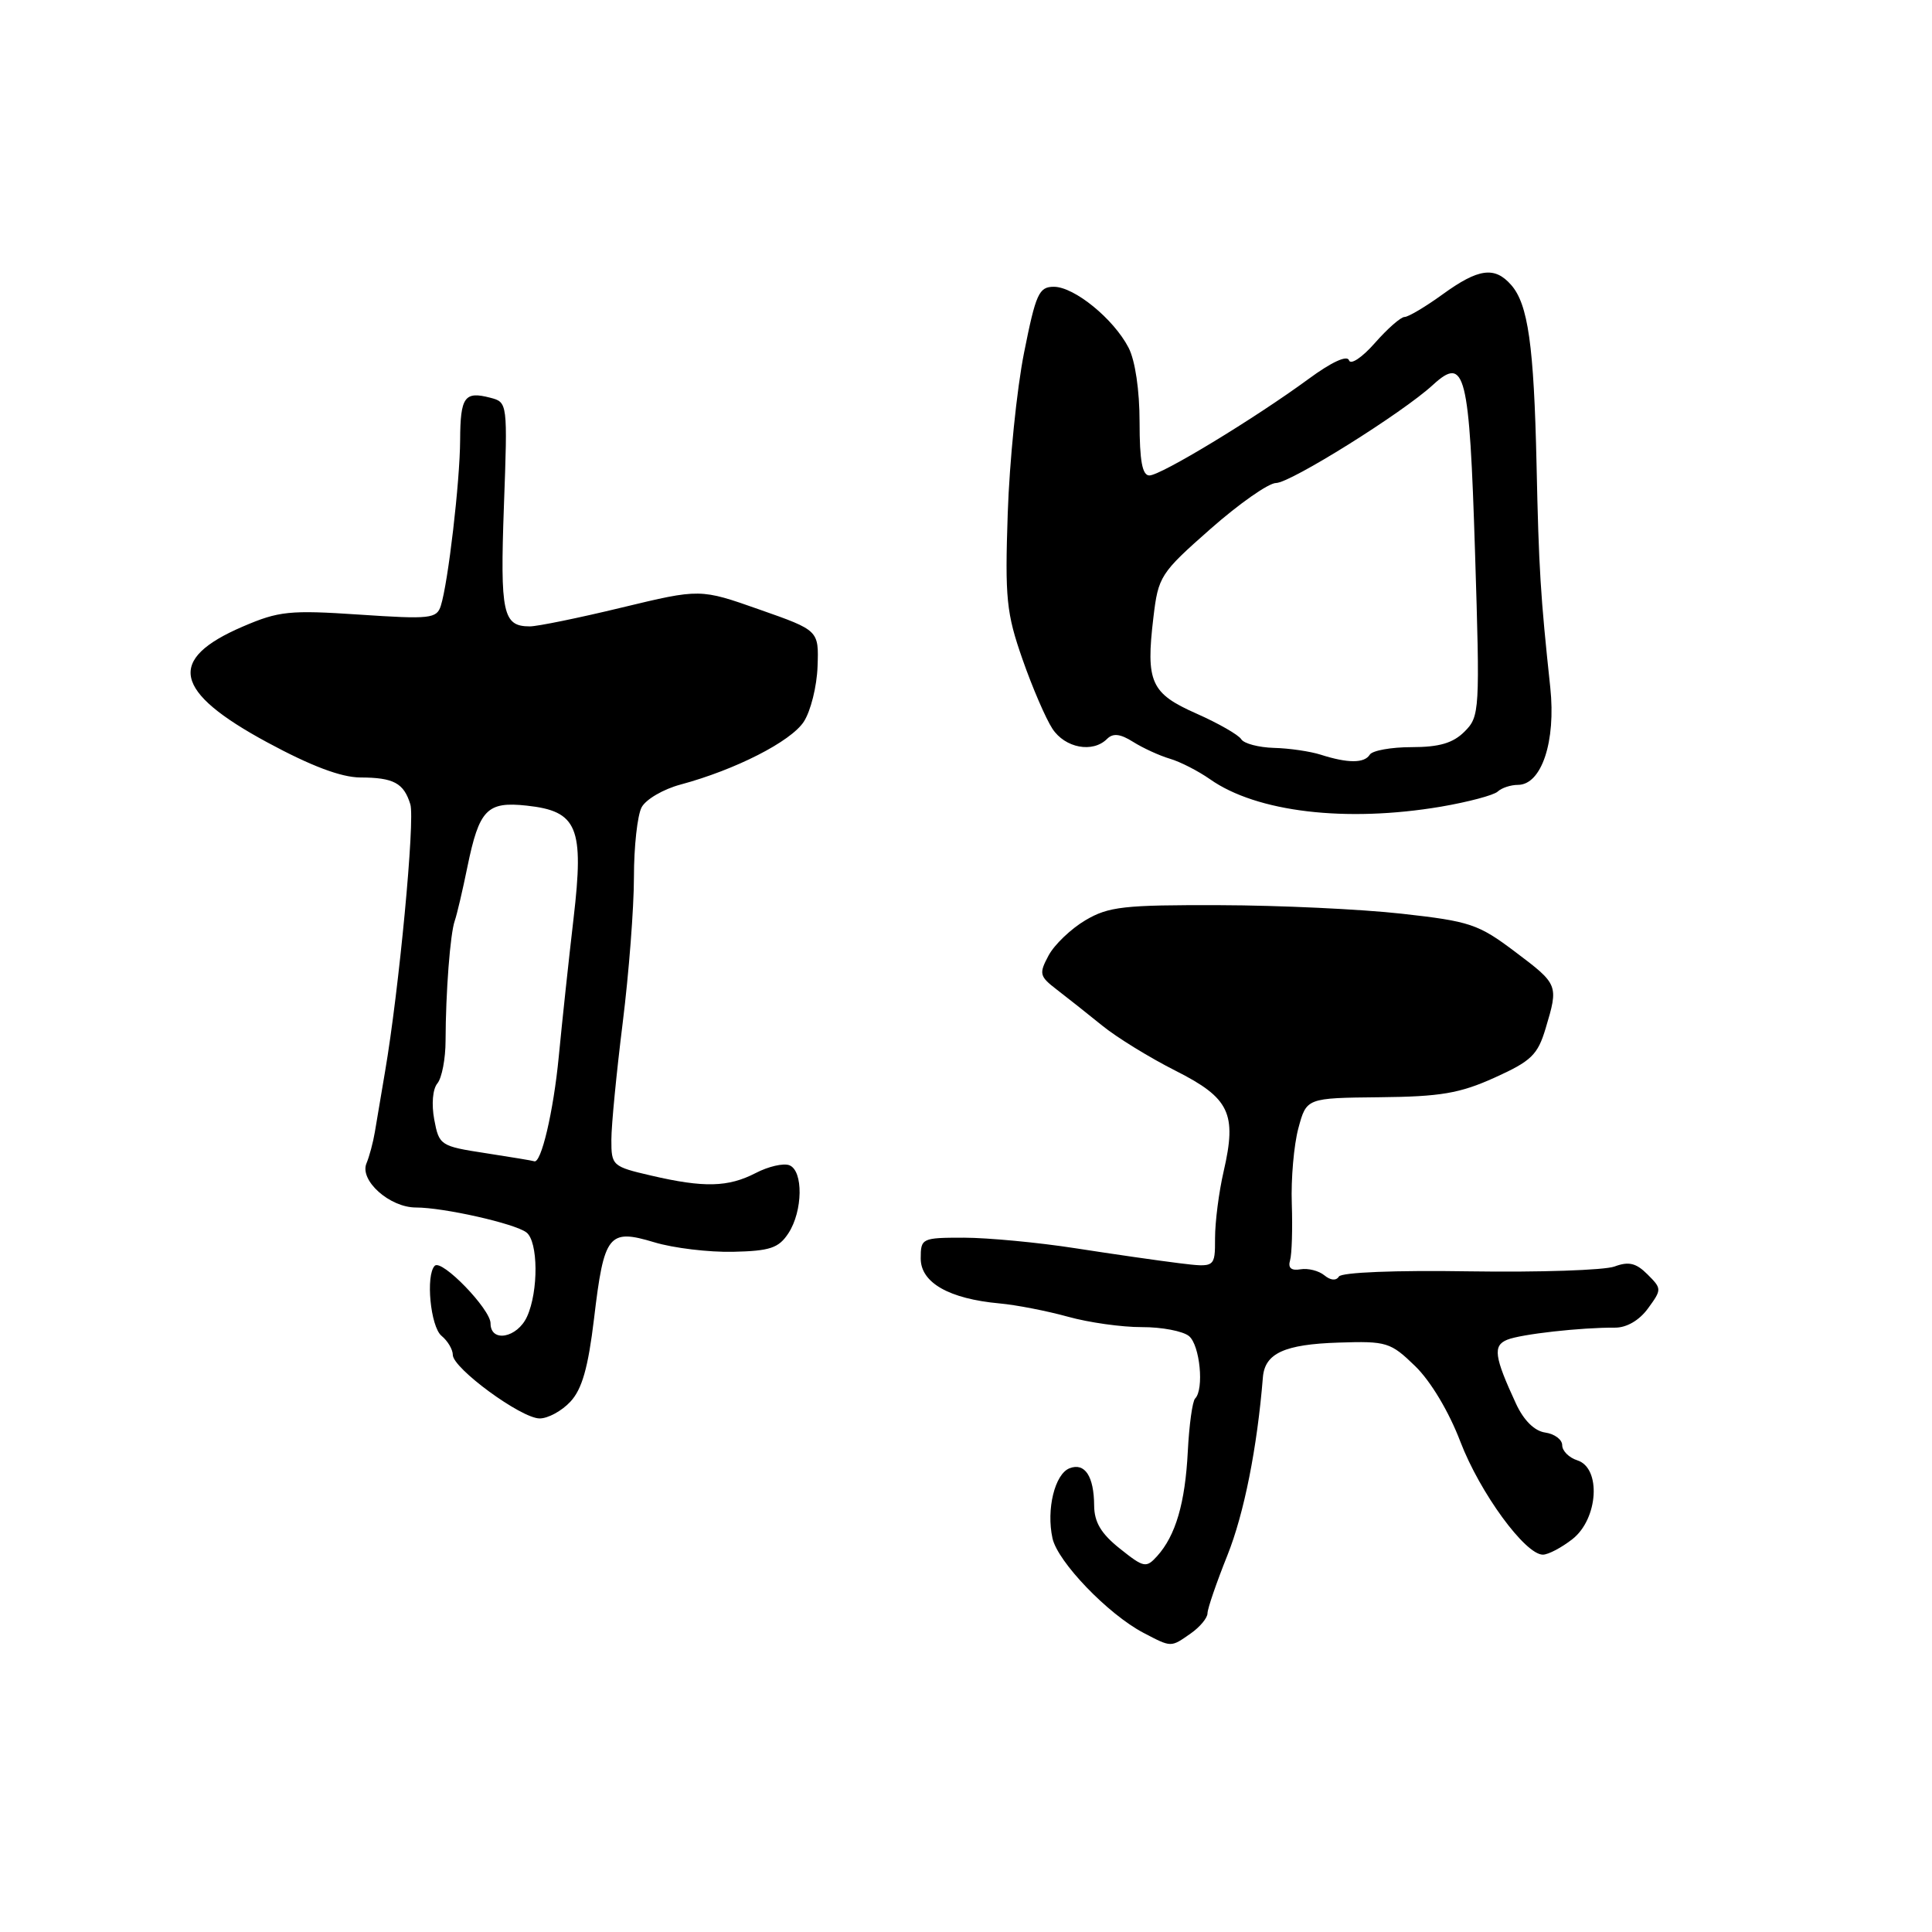 <?xml version="1.0" encoding="UTF-8" standalone="no"?>
<!DOCTYPE svg PUBLIC "-//W3C//DTD SVG 1.1//EN" "http://www.w3.org/Graphics/SVG/1.1/DTD/svg11.dtd" >
<svg xmlns="http://www.w3.org/2000/svg" xmlns:xlink="http://www.w3.org/1999/xlink" version="1.1" viewBox="0 0 256 256">
 <g >
 <path fill="currentColor"
d=" M 157.78 216.44 C 159.00 215.59 160.00 214.38 160.00 213.77 C 160.00 213.16 161.19 209.70 162.64 206.08 C 164.85 200.55 166.58 191.86 167.34 182.50 C 167.60 179.32 170.19 178.13 177.37 177.90 C 183.75 177.69 184.25 177.85 187.52 181.02 C 189.57 183.01 191.99 187.05 193.51 191.04 C 196.10 197.80 202.09 206.00 204.44 206.00 C 205.15 206.00 206.92 205.07 208.37 203.93 C 211.78 201.24 212.19 194.51 209.00 193.50 C 207.90 193.15 207.00 192.25 207.00 191.50 C 207.00 190.75 205.99 190.00 204.75 189.82 C 203.33 189.62 201.91 188.22 200.88 186.00 C 197.99 179.76 197.79 178.30 199.72 177.52 C 201.54 176.78 209.50 175.89 214.00 175.92 C 215.54 175.93 217.22 174.95 218.37 173.37 C 220.21 170.85 220.20 170.76 218.30 168.86 C 216.79 167.35 215.81 167.12 213.93 167.82 C 212.59 168.31 203.96 168.60 194.75 168.46 C 184.94 168.30 177.75 168.59 177.41 169.15 C 177.05 169.73 176.30 169.66 175.49 168.99 C 174.75 168.38 173.33 168.02 172.32 168.19 C 171.10 168.40 170.64 168.01 170.94 167.00 C 171.18 166.18 171.28 162.80 171.17 159.50 C 171.05 156.20 171.45 151.70 172.04 149.50 C 173.12 145.49 173.12 145.49 182.81 145.39 C 190.87 145.31 193.43 144.88 198.05 142.79 C 202.90 140.60 203.75 139.78 204.80 136.28 C 206.53 130.50 206.51 130.45 200.75 126.11 C 195.88 122.44 194.79 122.08 185.73 121.07 C 180.35 120.47 169.51 119.96 161.63 119.94 C 148.92 119.90 146.90 120.12 143.82 121.94 C 141.91 123.07 139.71 125.17 138.94 126.61 C 137.65 129.02 137.73 129.36 140.02 131.12 C 141.39 132.17 144.09 134.31 146.04 135.89 C 147.98 137.47 152.36 140.16 155.77 141.88 C 162.94 145.50 163.91 147.54 162.14 155.21 C 161.51 157.93 161.00 161.91 161.00 164.06 C 161.00 167.96 161.00 167.96 156.25 167.38 C 153.64 167.06 147.45 166.17 142.50 165.40 C 137.55 164.63 130.91 164.01 127.75 164.00 C 122.14 164.00 122.00 164.07 122.00 166.76 C 122.00 169.96 125.75 172.10 132.44 172.71 C 134.67 172.91 138.75 173.71 141.50 174.47 C 144.25 175.24 148.66 175.86 151.30 175.85 C 153.94 175.84 156.75 176.38 157.55 177.04 C 159.00 178.24 159.57 184.10 158.36 185.31 C 158.00 185.67 157.57 188.82 157.39 192.32 C 157.04 199.17 155.78 203.48 153.32 206.20 C 151.87 207.80 151.56 207.73 148.39 205.20 C 145.90 203.22 145.00 201.70 144.98 199.50 C 144.96 195.62 143.75 193.77 141.73 194.55 C 139.77 195.30 138.62 200.00 139.46 203.83 C 140.15 206.96 146.82 213.89 151.50 216.35 C 155.25 218.31 155.11 218.31 157.78 216.44 Z  M 75.58 185.73 C 77.12 184.08 77.93 181.24 78.71 174.75 C 80.04 163.53 80.63 162.78 86.70 164.61 C 89.24 165.38 93.94 165.94 97.13 165.87 C 102.03 165.76 103.18 165.38 104.47 163.41 C 106.39 160.47 106.46 155.12 104.59 154.40 C 103.81 154.10 101.81 154.56 100.14 155.43 C 96.48 157.32 93.28 157.40 86.28 155.77 C 81.14 154.58 81.00 154.45 81.01 151.02 C 81.01 149.09 81.69 142.12 82.51 135.54 C 83.33 128.96 84.00 120.27 84.00 116.22 C 84.00 112.18 84.46 108.01 85.02 106.97 C 85.58 105.92 87.89 104.57 90.17 103.96 C 97.45 102.00 104.78 98.26 106.50 95.64 C 107.42 94.24 108.24 90.94 108.33 88.31 C 108.50 83.53 108.50 83.53 100.64 80.77 C 92.78 78.00 92.78 78.00 82.40 80.50 C 76.70 81.88 71.21 83.00 70.21 83.00 C 66.63 83.00 66.26 81.30 66.77 67.09 C 67.27 53.34 67.26 53.30 64.96 52.70 C 61.55 51.81 61.00 52.58 60.97 58.31 C 60.94 63.87 59.38 77.22 58.41 80.27 C 57.87 81.97 57.01 82.07 47.63 81.44 C 38.38 80.82 36.95 80.97 32.18 83.02 C 22.05 87.37 22.95 91.63 35.42 98.37 C 41.23 101.51 45.19 103.00 47.74 103.02 C 52.15 103.03 53.50 103.75 54.37 106.57 C 55.01 108.60 52.87 131.21 51.02 142.00 C 50.51 145.03 49.90 148.62 49.67 150.00 C 49.44 151.38 48.94 153.24 48.56 154.15 C 47.61 156.41 51.63 160.00 55.11 160.00 C 58.79 160.00 68.20 162.12 69.75 163.30 C 71.32 164.49 71.37 171.08 69.84 174.45 C 68.55 177.29 65.00 177.95 65.00 175.35 C 65.00 173.47 58.54 166.80 57.61 167.72 C 56.38 168.95 57.04 175.79 58.50 177.00 C 59.33 177.68 60.00 178.82 60.00 179.53 C 60.00 181.30 69.05 187.94 71.50 187.95 C 72.60 187.96 74.44 186.96 75.58 185.73 Z  M 190.92 106.89 C 194.54 106.27 197.93 105.37 198.45 104.89 C 198.97 104.40 200.18 104.00 201.13 104.00 C 204.27 104.00 206.18 98.25 205.42 91.10 C 204.12 78.92 203.90 75.43 203.60 61.50 C 203.25 45.77 202.48 40.30 200.23 37.75 C 198.05 35.27 195.90 35.56 191.16 39.00 C 188.88 40.65 186.61 42.00 186.11 42.00 C 185.61 42.00 183.84 43.56 182.17 45.46 C 180.48 47.38 178.96 48.39 178.75 47.74 C 178.51 47.02 176.44 47.97 173.41 50.20 C 166.24 55.46 153.81 63.00 152.30 63.00 C 151.36 63.00 151.00 61.06 151.00 55.95 C 151.00 51.72 150.42 47.77 149.54 46.07 C 147.56 42.25 142.35 38.00 139.64 38.00 C 137.66 38.00 137.25 38.92 135.69 46.75 C 134.73 51.56 133.76 61.14 133.53 68.03 C 133.15 79.28 133.35 81.25 135.48 87.34 C 136.78 91.07 138.57 95.22 139.45 96.56 C 141.13 99.12 144.79 99.81 146.69 97.91 C 147.48 97.12 148.44 97.23 150.14 98.30 C 151.44 99.12 153.62 100.12 155.00 100.53 C 156.38 100.93 158.77 102.16 160.33 103.25 C 166.51 107.61 178.34 109.01 190.92 106.89 Z  M 64.35 152.80 C 58.35 151.88 58.18 151.76 57.54 148.35 C 57.16 146.31 57.33 144.30 57.96 143.55 C 58.55 142.83 59.04 140.28 59.04 137.88 C 59.06 131.48 59.65 123.72 60.26 122.00 C 60.55 121.17 61.30 117.97 61.93 114.88 C 63.50 107.24 64.53 106.18 69.80 106.75 C 76.53 107.48 77.41 109.61 76.00 121.69 C 75.37 127.08 74.49 135.32 74.04 140.00 C 73.34 147.29 71.69 154.30 70.77 153.87 C 70.62 153.80 67.73 153.32 64.35 152.80 Z  M 175.00 100.00 C 173.62 99.56 170.84 99.15 168.81 99.10 C 166.78 99.04 164.83 98.53 164.47 97.95 C 164.11 97.37 161.44 95.84 158.55 94.56 C 152.48 91.88 151.81 90.39 152.83 81.83 C 153.48 76.36 153.74 75.95 160.40 70.08 C 164.19 66.74 168.10 64.00 169.08 64.00 C 170.98 64.00 185.86 54.70 189.87 51.00 C 194.14 47.08 194.70 49.30 195.45 73.19 C 196.11 94.23 196.07 94.93 194.06 96.94 C 192.54 98.46 190.72 99.00 187.06 99.00 C 184.34 99.00 181.84 99.45 181.50 100.00 C 180.79 101.15 178.59 101.15 175.00 100.00 Z "/>
</g>
</svg>